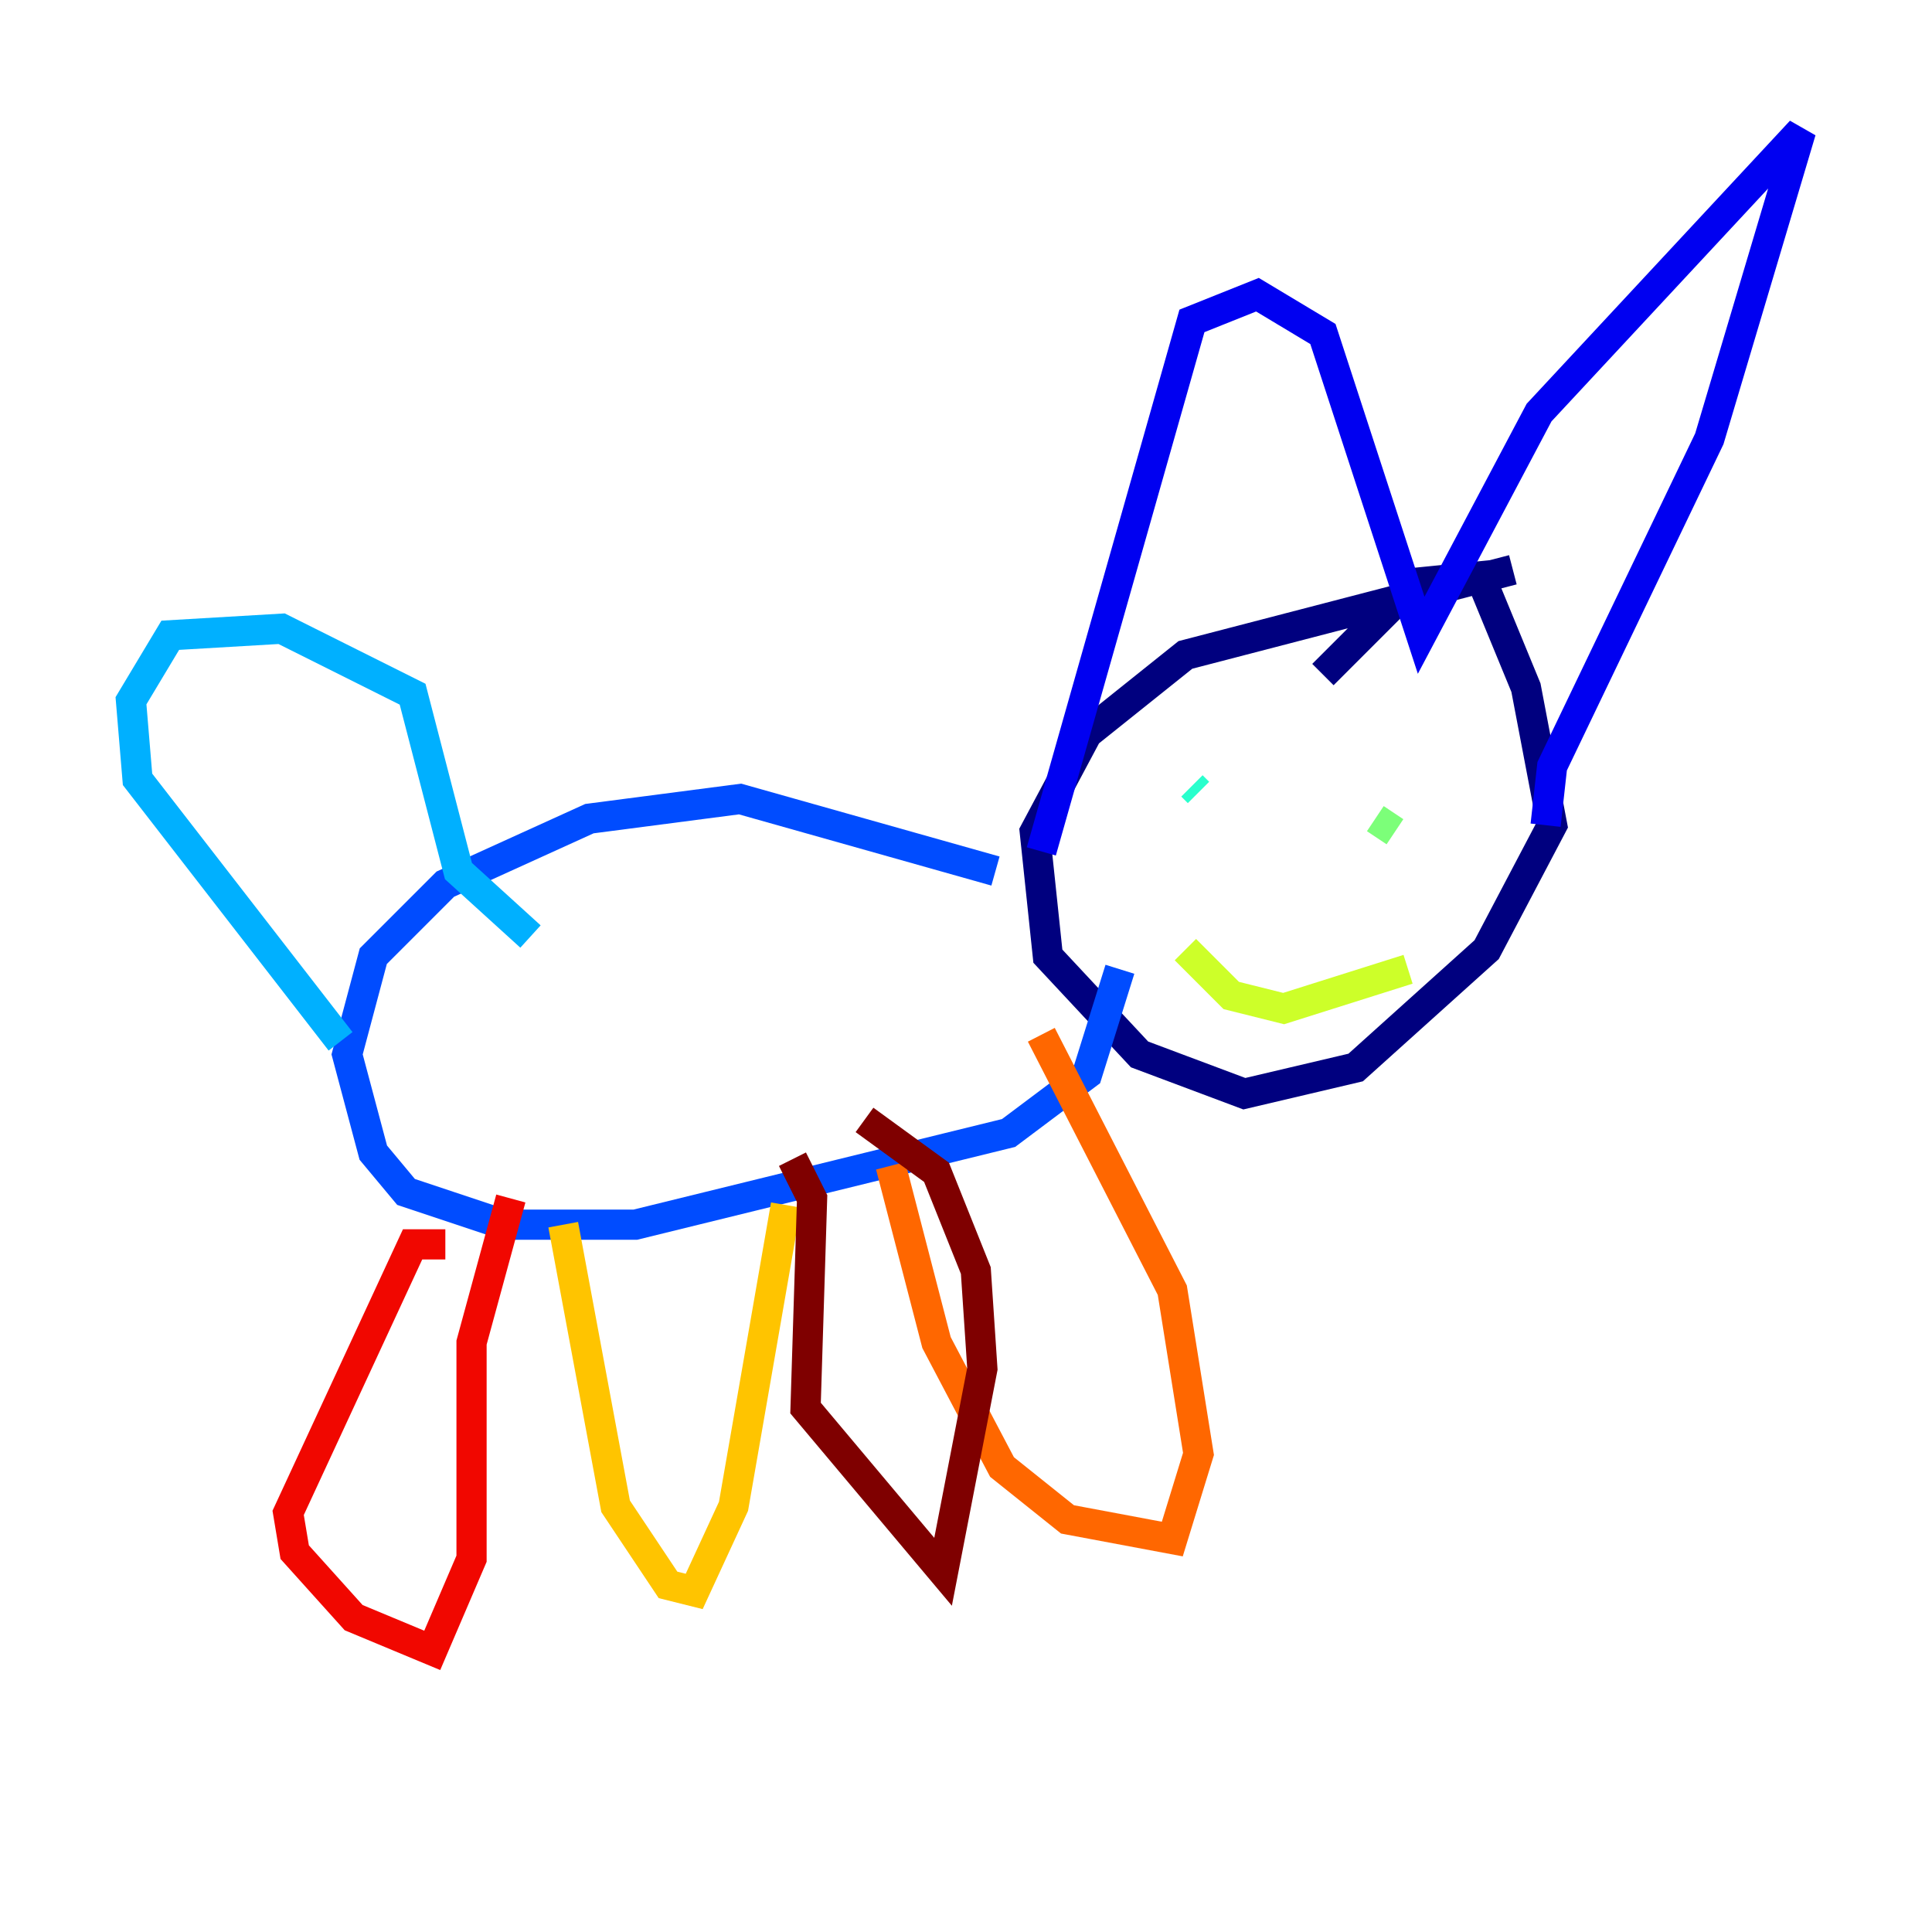 <?xml version="1.0" encoding="utf-8" ?>
<svg baseProfile="tiny" height="128" version="1.2" viewBox="0,0,128,128" width="128" xmlns="http://www.w3.org/2000/svg" xmlns:ev="http://www.w3.org/2001/xml-events" xmlns:xlink="http://www.w3.org/1999/xlink"><defs /><polyline fill="none" points="100.231,37.749 78.536,43.39 72.027,48.597 68.556,55.105 69.424,63.349 75.498,69.858 82.441,72.461 89.817,70.725 98.495,62.915 102.834,54.671 101.098,45.559 98.061,38.183 93.722,38.617 87.647,44.691" stroke="#00007f" stroke-width="2" /><polyline fill="none" points="68.99,56.407 78.969,21.261 83.308,19.525 87.647,22.129 94.156,42.088 101.966,27.336 119.322,8.678 113.248,29.071 102.834,50.766 102.4,54.671" stroke="#0000f1" stroke-width="2" /><polyline fill="none" points="65.953,57.709 49.031,52.936 39.051,54.237 29.505,58.576 24.732,63.349 22.997,69.858 24.732,76.366 26.902,78.969 33.41,81.139 42.088,81.139 66.82,75.064 72.027,71.159 74.197,64.217" stroke="#004cff" stroke-width="2" /><polyline fill="none" points="22.563,68.99 9.112,51.634 8.678,46.427 11.281,42.088 18.658,41.654 27.336,45.993 30.373,57.709 35.146,62.047" stroke="#00b0ff" stroke-width="2" /><polyline fill="none" points="78.969,52.068 79.403,52.502" stroke="#29ffcd" stroke-width="2" /><polyline fill="none" points="91.119,54.237 92.42,55.105" stroke="#7cff79" stroke-width="2" /><polyline fill="none" points="78.536,62.915 81.573,65.953 85.044,66.82 93.288,64.217" stroke="#cdff29" stroke-width="2" /><polyline fill="none" points="37.315,81.139 40.786,99.797 44.258,105.003 45.993,105.437 48.597,99.797 52.068,79.837" stroke="#ffc400" stroke-width="2" /><polyline fill="none" points="59.01,77.234 62.047,88.949 66.386,97.193 70.725,100.664 77.668,101.966 79.403,96.325 77.668,85.478 68.99,68.556" stroke="#ff6700" stroke-width="2" /><polyline fill="none" points="29.505,82.441 27.336,82.441 19.091,100.231 19.525,102.834 23.43,107.173 28.637,109.342 31.241,103.268 31.241,88.949 33.844,79.403" stroke="#f10700" stroke-width="2" /><polyline fill="none" points="52.502,76.8 53.803,79.403 53.37,93.288 62.481,104.136 65.085,90.685 64.651,84.176 62.047,77.668 57.275,74.197" stroke="#7f0000" stroke-width="2" /></svg>